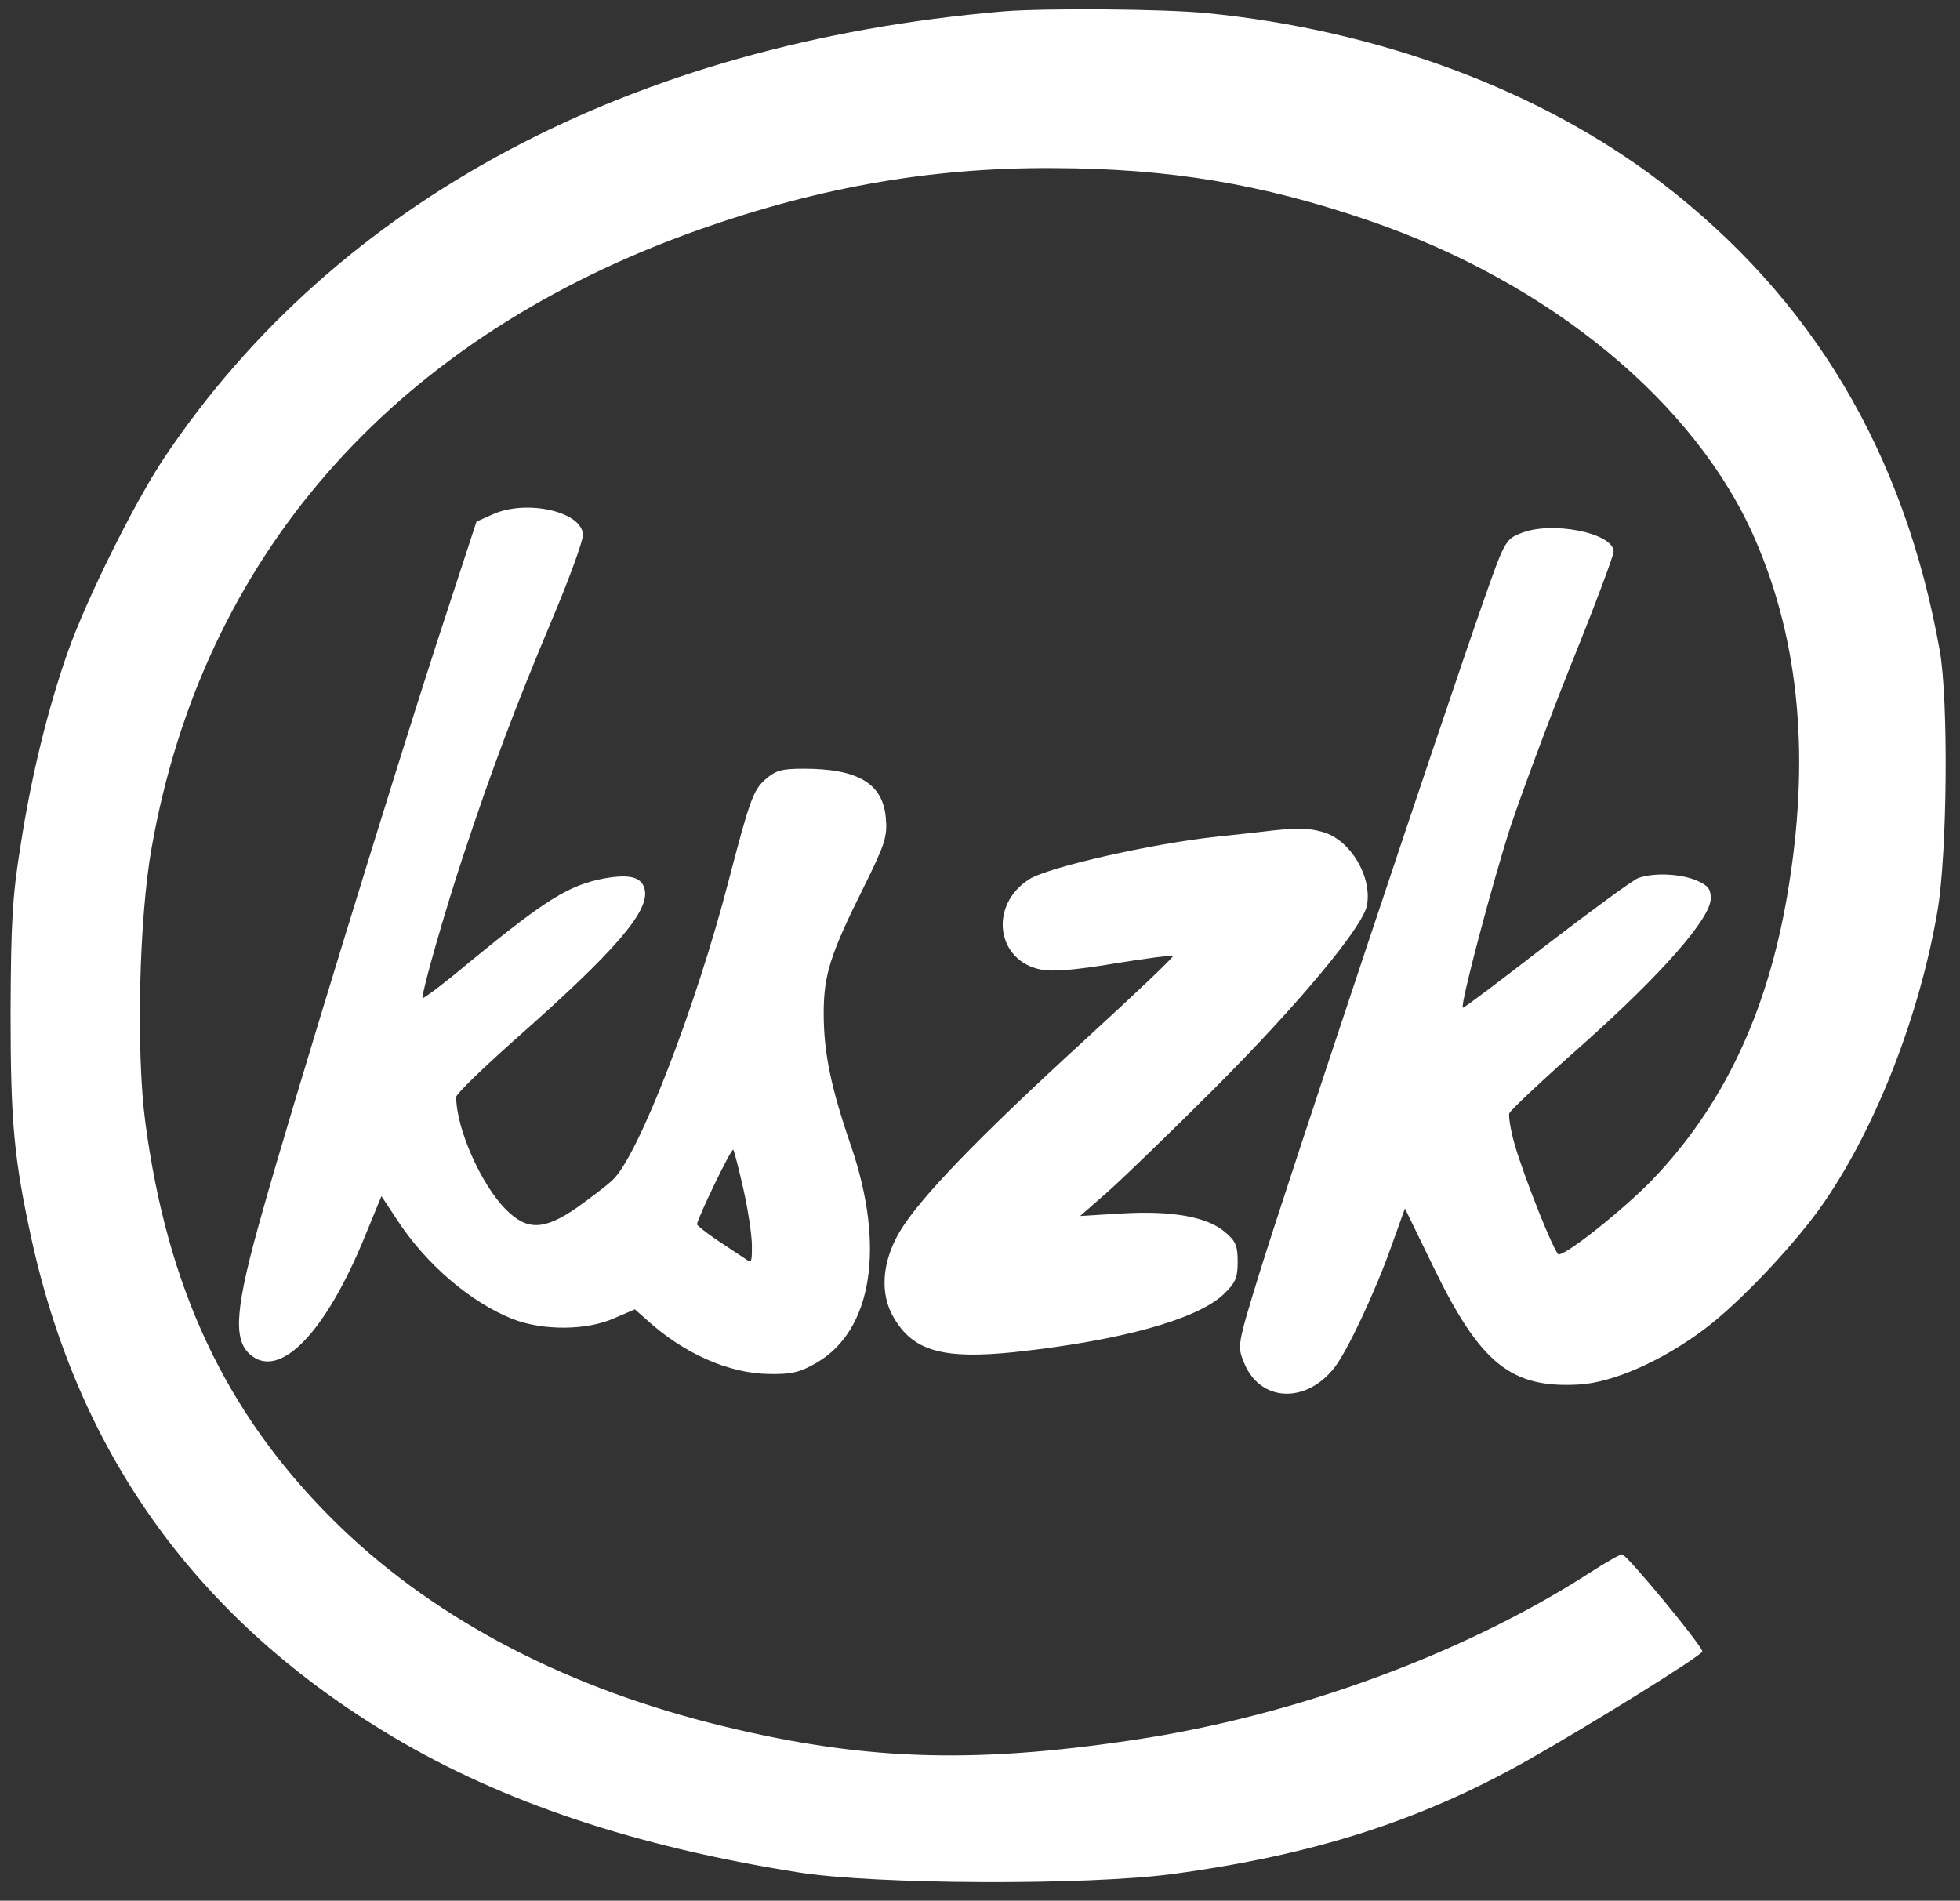 <?xml version="1.0" standalone="no"?>
<!DOCTYPE svg PUBLIC "-//W3C//DTD SVG 20010904//EN"
 "http://www.w3.org/TR/2001/REC-SVG-20010904/DTD/svg10.dtd">
<svg version="1.0" xmlns="http://www.w3.org/2000/svg"
 width="464pt" height="450pt" viewBox="0 0 464 450"
 preserveAspectRatio="xMidYMid meet">

<rect x="0" y="0" width="464" height="450" fill="#333333" stroke="none"/>

<g transform="translate(0,450) scale(0.1,-0.1)"
fill="#FFFFFF" stroke="none">
<path d="M2375 4473 c-880 -75 -1579 -448 -1987 -1058 -71 -107 -184 -335
-228 -460 -47 -134 -86 -293 -111 -455 -20 -123 -23 -184 -24 -395 0 -265 8
-349 51 -545 114 -511 396 -899 854 -1172 260 -155 575 -260 960 -321 182 -29
682 -31 885 -4 334 45 587 126 839 268 152 86 416 250 416 259 0 13 -179 230
-190 230 -5 0 -40 -20 -77 -44 -298 -192 -696 -338 -1076 -395 -392 -59 -654
-49 -1003 39 -365 93 -671 257 -899 485 -251 251 -389 545 -441 938 -22 166
-15 483 15 650 121 685 564 1193 1262 1451 297 109 574 160 874 158 273 -1
491 -37 745 -124 430 -147 775 -432 915 -755 106 -244 131 -522 76 -843 -48
-280 -152 -499 -320 -674 -67 -69 -201 -176 -221 -176 -9 0 -83 185 -105 263
-9 32 -14 64 -12 71 3 8 82 82 176 165 186 166 301 297 301 344 0 23 -7 31
-35 43 -39 16 -102 18 -137 5 -13 -5 -111 -77 -218 -159 -107 -83 -196 -150
-197 -148 -7 6 71 299 113 429 26 78 91 253 145 388 55 136 99 254 99 263 0
44 -148 74 -221 43 -35 -14 -38 -20 -88 -163 -83 -235 -472 -1401 -530 -1590
-52 -169 -52 -171 -36 -210 37 -93 146 -99 214 -12 30 38 96 178 134 285 l33
92 69 -142 c110 -226 183 -284 342 -275 81 4 200 57 299 132 83 62 217 204
282 299 124 180 227 445 269 692 23 137 26 498 5 615 -84 470 -302 835 -662
1110 -285 217 -667 359 -1074 399 -100 10 -385 12 -481 4z"/>
<path d="M1166 3282 l-38 -17 -95 -290 c-99 -305 -343 -1098 -412 -1345 -64
-225 -70 -299 -30 -336 70 -63 180 49 275 284 l37 90 37 -56 c69 -106 175
-196 274 -235 72 -28 176 -27 240 2 l49 21 26 -23 c88 -81 196 -129 292 -130
54 -1 73 4 113 27 131 77 162 274 81 512 -48 139 -65 222 -65 315 0 90 15 139
95 299 51 103 56 120 52 164 -7 81 -66 116 -194 116 -54 0 -67 -4 -93 -27 -27
-25 -36 -50 -85 -238 -77 -298 -214 -652 -274 -708 -14 -14 -53 -43 -85 -66
-78 -54 -118 -55 -168 -5 -59 59 -118 192 -118 267 0 7 65 70 144 140 234 207
315 301 302 352 -7 29 -36 36 -97 25 -82 -16 -136 -49 -314 -195 -63 -53 -115
-92 -115 -88 0 20 55 212 97 338 66 200 124 354 209 556 41 97 74 188 74 202
0 55 -133 86 -214 49z m594 -1598 c11 -49 20 -109 20 -133 0 -43 0 -43 -22
-27 -13 8 -42 28 -65 43 -23 16 -42 31 -43 34 0 12 81 181 86 177 2 -3 13 -45
24 -94z"/>
<path d="M3015 2534 c-16 -2 -77 -9 -135 -15 -151 -16 -399 -72 -444 -101 -96
-62 -77 -194 30 -214 25 -5 86 0 173 15 74 12 136 20 138 18 2 -3 -93 -93
-211 -201 -253 -232 -388 -372 -436 -452 -42 -71 -48 -147 -14 -204 46 -79
117 -99 288 -81 249 27 429 77 492 136 29 28 34 39 34 78 0 38 -5 49 -30 70
-42 36 -125 51 -244 44 l-99 -6 64 56 c35 31 148 140 250 242 203 203 355 386
365 437 13 69 -40 156 -104 174 -36 10 -57 10 -117 4z"/>
</g>
</svg>

